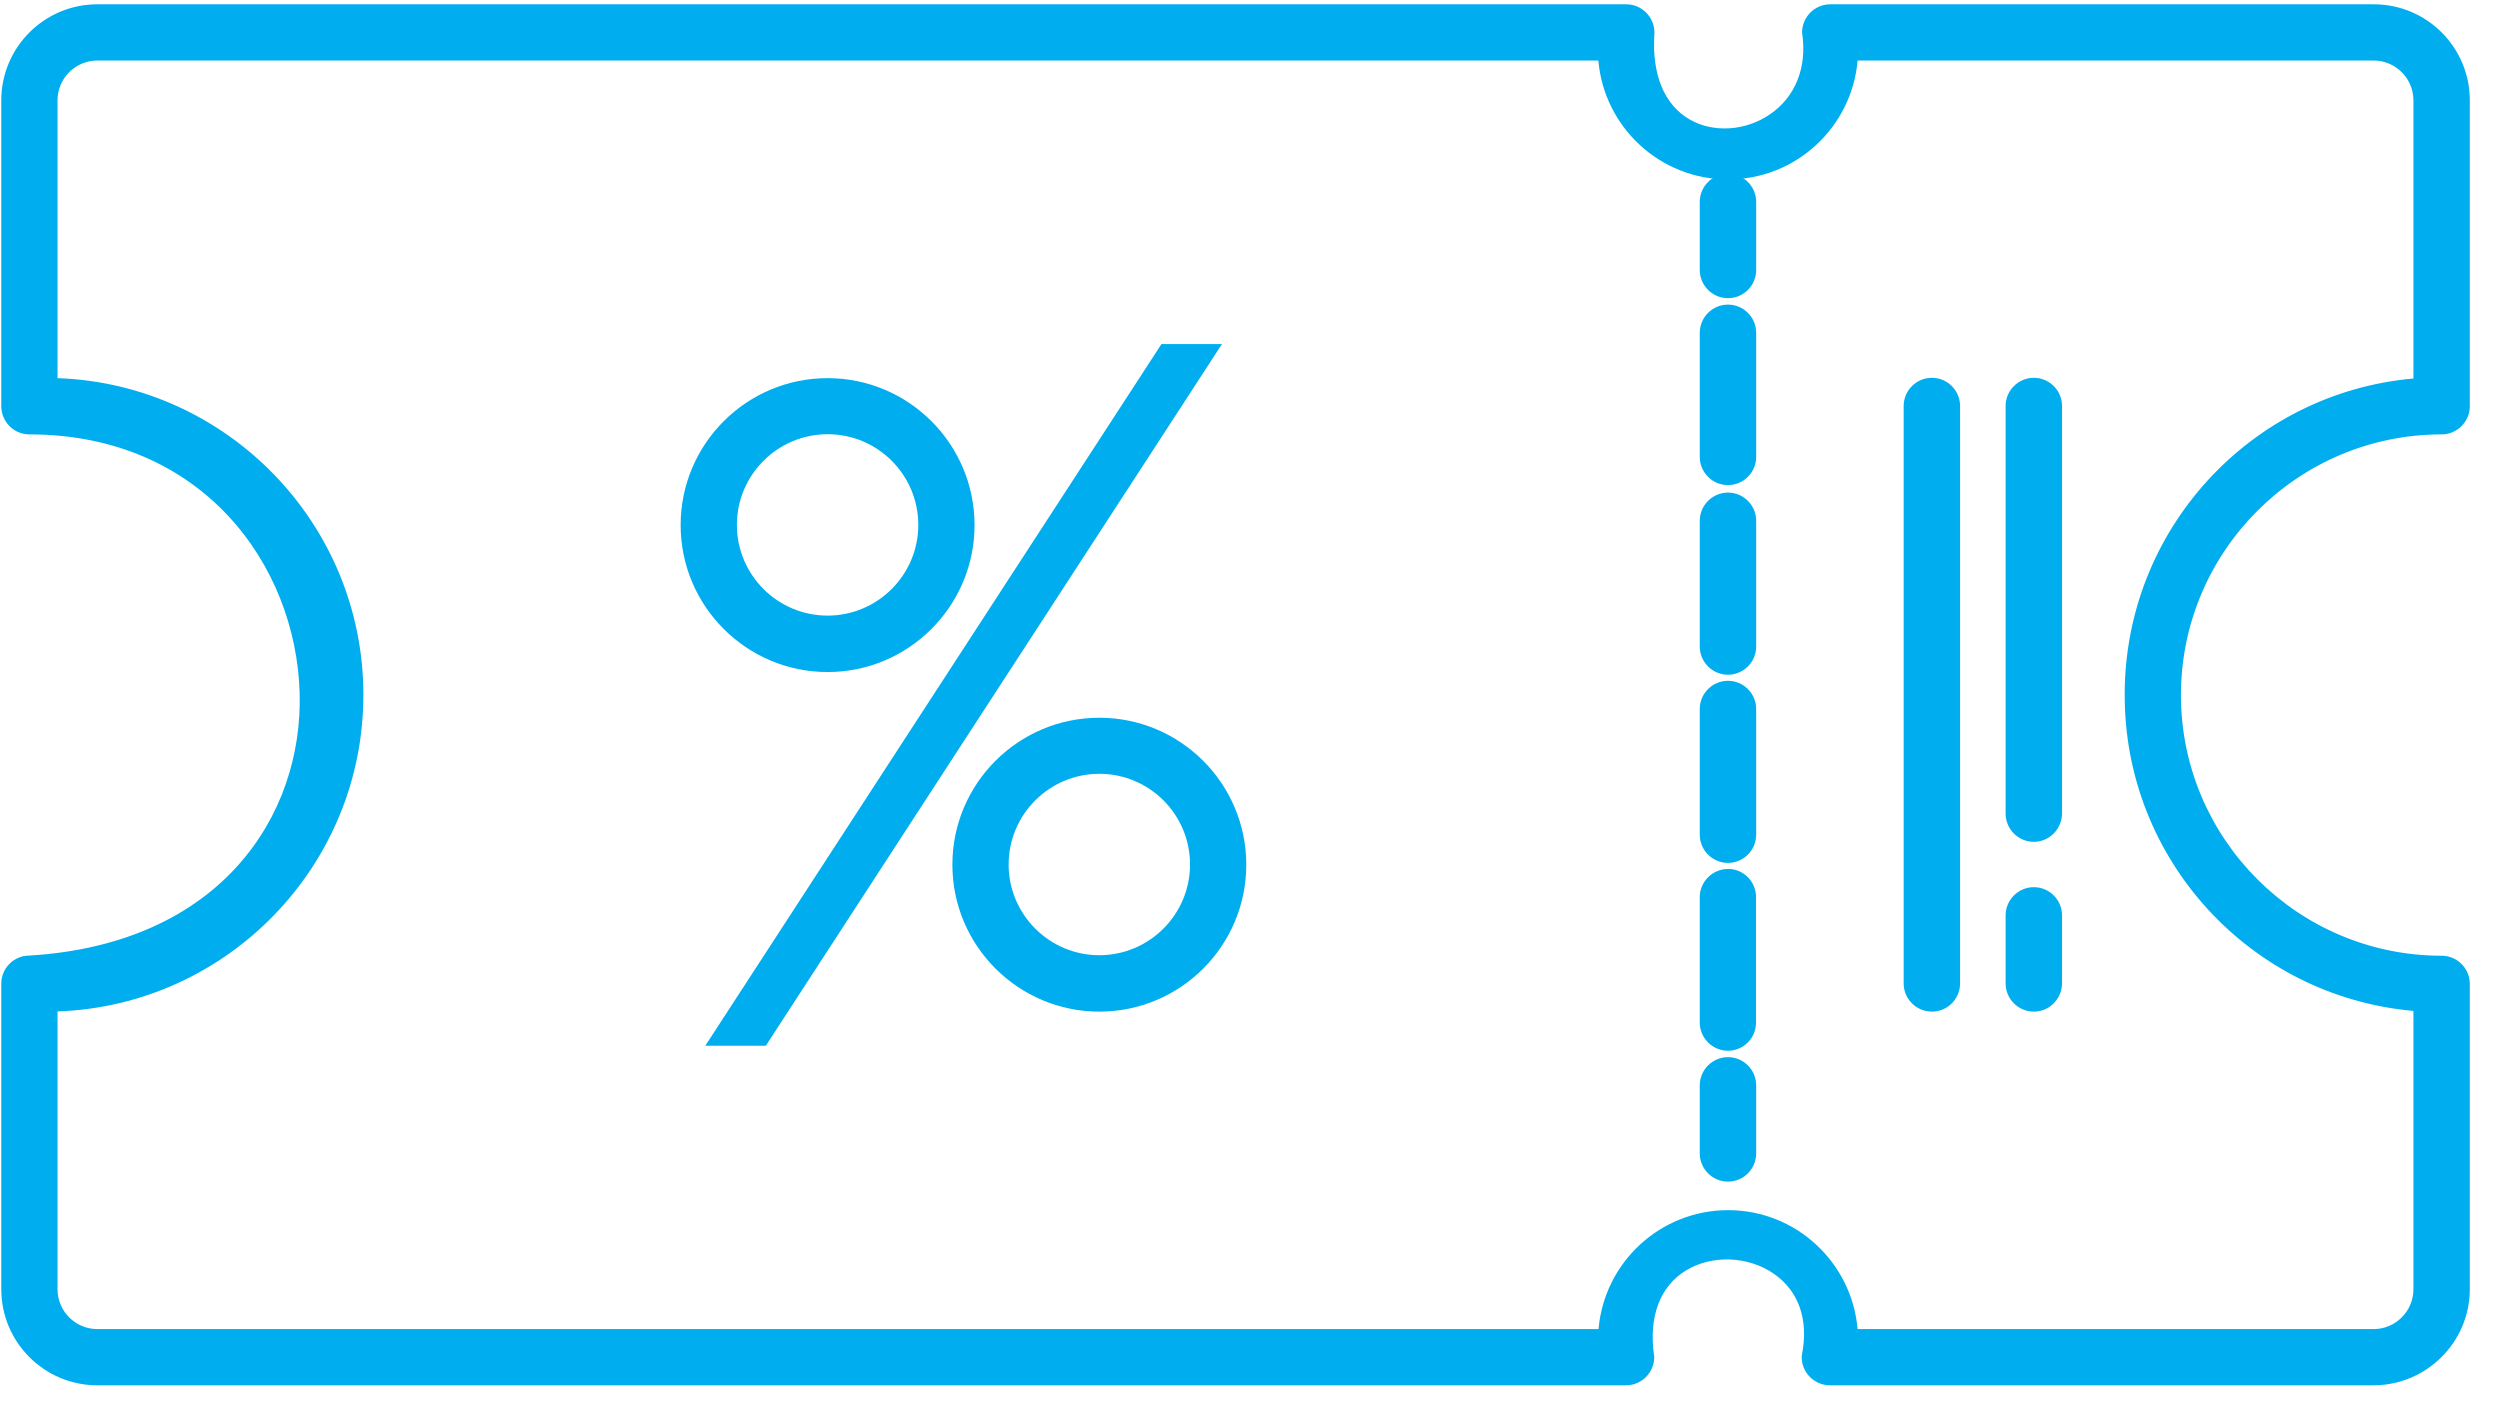 <svg width="82" height="46" viewBox="0 0 82 46" fill="none" xmlns="http://www.w3.org/2000/svg">
<path d="M80.079 13.873C80.39 13.873 80.635 13.622 80.635 13.317V3.291C80.635 1.751 79.388 0.504 77.848 0.504H60.022C59.711 0.504 59.465 0.756 59.465 1.06C60.074 5.277 53.545 6.202 53.896 1.06C53.896 0.75 53.644 0.504 53.34 0.504H3.193C1.653 0.504 0.406 1.751 0.406 3.291V13.317C0.406 13.627 0.657 13.873 0.962 13.873C12.364 13.885 14.15 30.921 0.962 31.7C0.651 31.7 0.406 31.951 0.406 32.256V42.288C0.406 43.828 1.653 45.075 3.193 45.075H53.34C53.65 45.075 53.896 44.824 53.896 44.519C53.205 39.529 60.367 39.992 59.465 44.519C59.465 44.829 59.717 45.075 60.022 45.075H77.848C79.388 45.075 80.635 43.828 80.635 42.288V32.262C80.635 31.951 80.384 31.706 80.079 31.706C75.154 31.706 71.166 27.712 71.166 22.792C71.166 17.873 75.154 13.873 80.079 13.873ZM70.047 22.787C70.042 28.116 74.2 32.52 79.517 32.818V42.288C79.517 43.213 78.767 43.957 77.848 43.957H60.578C60.578 41.802 58.833 40.056 56.678 40.056C54.523 40.056 52.778 41.802 52.778 43.957H3.193C2.268 43.957 1.524 43.207 1.524 42.288V32.818C7.064 32.818 11.556 28.327 11.556 22.787C11.556 17.247 7.058 12.761 1.518 12.761V3.291C1.518 2.366 2.268 1.622 3.187 1.622H52.772C52.772 3.777 54.517 5.522 56.672 5.522C58.827 5.522 60.572 3.777 60.572 1.622H77.842C78.767 1.622 79.511 2.372 79.511 3.291V12.761C74.2 13.054 70.042 17.463 70.047 22.787Z" fill="#00AEEF"/>
<path d="M77.848 45.438H60.022C59.512 45.438 59.096 45.023 59.096 44.513V44.478L59.102 44.443C59.331 43.295 59.003 42.352 58.189 41.784C57.34 41.193 56.151 41.152 55.296 41.673C54.447 42.194 54.072 43.184 54.253 44.466L54.259 44.49V44.513C54.259 45.023 53.843 45.438 53.334 45.438H3.193C1.454 45.438 0.042 44.027 0.042 42.288V32.262C0.042 31.758 0.452 31.348 0.95 31.343C7.246 30.968 9.945 26.739 9.828 22.722C9.705 18.512 6.619 14.248 0.962 14.248C0.452 14.248 0.042 13.832 0.042 13.323V3.291C0.042 1.552 1.454 0.141 3.193 0.141H53.34C53.849 0.141 54.265 0.556 54.265 1.066V1.089C54.171 2.436 54.587 3.444 55.431 3.924C56.198 4.363 57.252 4.299 58.048 3.754C58.886 3.186 59.272 2.22 59.114 1.113L59.108 1.089V1.066C59.108 0.556 59.524 0.141 60.033 0.141H77.86C79.599 0.141 81.01 1.552 81.01 3.291V13.323C81.01 13.832 80.595 14.248 80.085 14.248C75.371 14.248 71.535 18.084 71.535 22.798C71.535 27.512 75.371 31.348 80.085 31.348C80.595 31.348 81.01 31.764 81.01 32.274V42.305C80.999 44.027 79.587 45.438 77.848 45.438ZM59.828 44.542C59.84 44.636 59.922 44.706 60.016 44.706H77.842C79.177 44.706 80.261 43.623 80.261 42.288V32.262C80.261 32.157 80.173 32.069 80.067 32.069C74.949 32.069 70.785 27.905 70.785 22.787C70.785 17.668 74.949 13.505 80.067 13.505C80.173 13.505 80.261 13.417 80.261 13.311V3.291C80.261 1.956 79.177 0.873 77.842 0.873H60.022C59.922 0.873 59.84 0.949 59.828 1.048C60.016 2.43 59.518 3.643 58.446 4.369C57.41 5.072 56.075 5.154 55.056 4.568C54.423 4.205 53.381 3.268 53.527 1.066C53.521 0.966 53.439 0.884 53.334 0.884H3.193C1.858 0.884 0.775 1.968 0.775 3.303V13.335C0.775 13.44 0.862 13.528 0.968 13.528C3.773 13.528 6.191 14.524 7.972 16.397C9.553 18.061 10.496 20.362 10.566 22.71C10.695 27.085 7.784 31.682 0.991 32.08H0.968C0.862 32.08 0.775 32.168 0.775 32.274V42.305C0.775 43.641 1.858 44.724 3.193 44.724H53.34C53.439 44.724 53.521 44.648 53.533 44.548C53.328 43.002 53.832 41.737 54.921 41.064C56.016 40.39 57.533 40.449 58.61 41.199C59.653 41.913 60.098 43.137 59.828 44.542ZM77.848 44.326H60.209V43.963C60.209 42.013 58.622 40.425 56.672 40.425C54.722 40.425 53.135 42.013 53.135 43.963V44.326H3.181C2.057 44.326 1.143 43.412 1.143 42.288V32.449H1.518C6.847 32.449 11.181 28.116 11.181 22.787C11.181 17.457 6.847 13.124 1.518 13.124H1.155V3.285C1.155 2.161 2.069 1.247 3.193 1.247H53.147V1.611C53.147 3.561 54.734 5.148 56.684 5.148C58.634 5.148 60.221 3.561 60.221 1.611V1.247H77.86C78.984 1.247 79.898 2.161 79.898 3.285V13.1L79.552 13.118C74.428 13.405 70.416 17.651 70.428 22.781C70.422 27.917 74.428 32.157 79.552 32.444L79.898 32.461V42.276C79.886 43.412 78.972 44.326 77.848 44.326ZM60.929 43.594H77.854C78.574 43.594 79.16 43.008 79.16 42.288V33.158C73.813 32.684 69.679 28.198 69.69 22.787C69.684 17.381 73.813 12.89 79.16 12.415V3.291C79.16 2.571 78.574 1.985 77.854 1.985H60.929C60.742 4.17 58.909 5.886 56.678 5.886C54.447 5.886 52.614 4.17 52.426 1.985H3.193C2.473 1.985 1.887 2.571 1.887 3.291V12.403C7.451 12.597 11.919 17.182 11.919 22.792C11.919 28.403 7.451 32.982 1.887 33.175V42.288C1.887 43.008 2.473 43.594 3.193 43.594H52.432C52.62 41.409 54.453 39.693 56.684 39.693C58.915 39.693 60.742 41.415 60.929 43.594Z" fill="#00AEEF"/>
<path d="M56.678 6.073C56.367 6.073 56.121 6.325 56.121 6.629V8.861C56.121 9.171 56.373 9.417 56.678 9.417C56.982 9.417 57.234 9.165 57.234 8.861V6.629C57.234 6.325 56.988 6.073 56.678 6.073Z" fill="#00AEEF"/>
<path d="M56.678 9.78C56.168 9.78 55.752 9.364 55.752 8.855V6.623C55.752 6.114 56.168 5.698 56.678 5.698C57.187 5.698 57.603 6.114 57.603 6.623V8.855C57.603 9.37 57.187 9.78 56.678 9.78ZM56.678 6.442C56.572 6.442 56.484 6.53 56.484 6.635V8.866C56.484 8.972 56.572 9.06 56.678 9.06C56.783 9.06 56.871 8.972 56.871 8.866V6.635C56.871 6.524 56.783 6.442 56.678 6.442Z" fill="#00AEEF"/>
<path d="M56.678 16.526C56.367 16.526 56.121 16.778 56.121 17.083V21.205C56.121 21.516 56.373 21.762 56.678 21.762C56.982 21.762 57.234 21.51 57.234 21.205V17.083C57.234 16.778 56.988 16.526 56.678 16.526Z" fill="#00AEEF"/>
<path d="M56.678 22.131C56.168 22.131 55.752 21.715 55.752 21.205V17.083C55.752 16.573 56.168 16.157 56.678 16.157C57.187 16.157 57.603 16.573 57.603 17.083V21.205C57.603 21.715 57.187 22.131 56.678 22.131ZM56.678 16.889C56.572 16.889 56.484 16.977 56.484 17.083V21.205C56.484 21.311 56.572 21.399 56.678 21.399C56.783 21.399 56.871 21.311 56.871 21.205V17.083C56.871 16.977 56.783 16.889 56.678 16.889Z" fill="#00AEEF"/>
<path d="M56.678 22.699C56.367 22.699 56.121 22.951 56.121 23.255V27.378C56.121 27.688 56.373 27.934 56.678 27.934C56.982 27.934 57.234 27.682 57.234 27.378V23.255C57.234 22.951 56.988 22.699 56.678 22.699Z" fill="#00AEEF"/>
<path d="M56.678 28.303C56.168 28.303 55.752 27.887 55.752 27.378V23.255C55.752 22.746 56.168 22.33 56.678 22.33C57.187 22.33 57.603 22.746 57.603 23.255V27.378C57.603 27.887 57.187 28.303 56.678 28.303ZM56.678 23.068C56.572 23.068 56.484 23.155 56.484 23.261V27.384C56.484 27.489 56.572 27.577 56.678 27.577C56.783 27.577 56.871 27.489 56.871 27.384V23.261C56.871 23.15 56.783 23.068 56.678 23.068Z" fill="#00AEEF"/>
<path d="M56.678 28.871C56.367 28.871 56.121 29.123 56.121 29.427V33.539C56.121 33.849 56.373 34.095 56.678 34.095C56.982 34.095 57.234 33.843 57.234 33.539V29.468C57.257 29.164 57.029 28.895 56.724 28.871C56.707 28.871 56.695 28.871 56.678 28.871Z" fill="#00AEEF"/>
<path d="M56.678 34.464C56.168 34.464 55.752 34.048 55.752 33.538V29.427C55.752 28.918 56.168 28.508 56.672 28.502C56.695 28.502 56.725 28.502 56.748 28.502C57.252 28.543 57.626 28.977 57.597 29.48V33.533C57.603 34.048 57.187 34.464 56.678 34.464ZM56.678 29.24C56.572 29.24 56.484 29.328 56.484 29.433V33.544C56.484 33.65 56.572 33.738 56.678 33.738C56.783 33.738 56.871 33.65 56.871 33.544V29.463V29.451C56.877 29.346 56.801 29.252 56.695 29.246C56.689 29.24 56.684 29.24 56.678 29.24Z" fill="#00AEEF"/>
<path d="M56.678 10.366C56.367 10.366 56.121 10.617 56.121 10.922V14.992C56.121 15.302 56.373 15.548 56.678 15.548C56.982 15.548 57.234 15.296 57.234 14.992V10.922C57.234 10.612 56.988 10.366 56.678 10.366Z" fill="#00AEEF"/>
<path d="M56.678 15.911C56.168 15.911 55.752 15.496 55.752 14.986V10.916C55.752 10.407 56.168 9.991 56.678 9.991C57.187 9.991 57.603 10.407 57.603 10.916V14.986C57.603 15.496 57.187 15.911 56.678 15.911ZM56.678 10.729C56.572 10.729 56.484 10.816 56.484 10.922V14.992C56.484 15.097 56.572 15.185 56.678 15.185C56.783 15.185 56.871 15.097 56.871 14.992V10.922C56.871 10.816 56.783 10.729 56.678 10.729Z" fill="#00AEEF"/>
<path d="M56.678 35.05C56.367 35.05 56.121 35.301 56.121 35.606V37.837C56.121 38.147 56.373 38.393 56.678 38.393C56.982 38.393 57.234 38.142 57.234 37.837V35.606C57.234 35.295 56.988 35.05 56.678 35.05Z" fill="#00AEEF"/>
<path d="M56.678 38.757C56.168 38.757 55.752 38.341 55.752 37.831V35.6C55.752 35.09 56.168 34.675 56.678 34.675C57.187 34.675 57.603 35.09 57.603 35.6V37.831C57.603 38.341 57.187 38.757 56.678 38.757ZM56.678 35.413C56.572 35.413 56.484 35.5 56.484 35.606V37.837C56.484 37.942 56.572 38.03 56.678 38.03C56.783 38.03 56.871 37.942 56.871 37.837V35.606C56.871 35.5 56.783 35.413 56.678 35.413Z" fill="#00AEEF"/>
<path d="M63.366 12.761C63.055 12.761 62.809 13.013 62.809 13.317V32.262C62.809 32.572 63.061 32.818 63.366 32.818C63.676 32.818 63.922 32.566 63.922 32.262V13.317C63.922 13.013 63.67 12.761 63.366 12.761Z" fill="#00AEEF"/>
<path d="M63.366 33.181C62.856 33.181 62.44 32.766 62.44 32.256V13.317C62.44 12.808 62.856 12.392 63.366 12.392C63.875 12.392 64.291 12.808 64.291 13.317V32.262C64.285 32.771 63.875 33.181 63.366 33.181ZM63.366 13.124C63.26 13.124 63.172 13.212 63.172 13.317V32.262C63.172 32.367 63.26 32.455 63.366 32.455C63.471 32.455 63.559 32.367 63.559 32.262V13.317C63.553 13.212 63.471 13.124 63.366 13.124Z" fill="#00AEEF"/>
<path d="M66.709 12.761C66.399 12.761 66.153 13.013 66.153 13.317V26.687C66.153 26.997 66.405 27.243 66.709 27.243C67.02 27.243 67.266 26.991 67.266 26.687V13.317C67.266 13.013 67.014 12.761 66.709 12.761Z" fill="#00AEEF"/>
<path d="M66.71 27.612C66.2 27.612 65.784 27.196 65.784 26.687V13.317C65.784 12.808 66.2 12.392 66.71 12.392C67.219 12.392 67.635 12.808 67.635 13.317V26.687C67.629 27.196 67.213 27.612 66.71 27.612ZM66.71 13.124C66.604 13.124 66.516 13.212 66.516 13.317V26.687C66.516 26.792 66.604 26.88 66.71 26.88C66.815 26.88 66.903 26.792 66.903 26.687V13.317C66.897 13.212 66.815 13.124 66.71 13.124Z" fill="#00AEEF"/>
<path d="M66.709 29.474C66.399 29.474 66.153 29.726 66.153 30.031V32.262C66.153 32.572 66.405 32.818 66.709 32.818C67.02 32.818 67.266 32.566 67.266 32.262V30.031C67.266 29.726 67.014 29.474 66.709 29.474Z" fill="#00AEEF"/>
<path d="M66.71 33.181C66.2 33.181 65.784 32.766 65.784 32.256V30.025C65.784 29.515 66.2 29.099 66.71 29.099C67.219 29.099 67.635 29.515 67.635 30.025V32.256C67.629 32.771 67.213 33.181 66.71 33.181ZM66.71 29.837C66.604 29.837 66.516 29.925 66.516 30.031V32.262C66.516 32.367 66.604 32.455 66.71 32.455C66.815 32.455 66.903 32.367 66.903 32.262V30.031C66.897 29.925 66.815 29.837 66.71 29.837Z" fill="#00AEEF"/>
<path d="M38.289 11.648L23.801 33.931H24.92L39.402 11.648H38.289Z" fill="#00AEEF"/>
<path d="M25.119 34.3H23.134L38.096 11.285H40.081L25.119 34.3ZM24.475 33.568H24.721L38.734 12.011H38.489L24.475 33.568Z" fill="#00AEEF"/>
<path d="M27.145 21.674C29.605 21.674 31.602 19.677 31.602 17.217C31.602 14.758 29.605 12.761 27.145 12.761C24.685 12.761 22.689 14.758 22.689 17.217C22.689 19.677 24.685 21.674 27.145 21.674ZM27.145 13.873C28.99 13.873 30.489 15.373 30.489 17.217C30.489 19.062 28.99 20.561 27.145 20.561C25.3 20.561 23.801 19.062 23.801 17.217C23.801 15.373 25.3 13.873 27.145 13.873Z" fill="#00AEEF"/>
<path d="M27.145 22.043C24.486 22.043 22.325 19.882 22.325 17.223C22.325 14.564 24.486 12.403 27.145 12.403C29.804 12.403 31.965 14.564 31.965 17.223C31.965 19.882 29.804 22.043 27.145 22.043ZM27.145 13.124C24.89 13.124 23.052 14.957 23.052 17.217C23.052 19.478 24.885 21.311 27.145 21.311C29.4 21.311 31.239 19.478 31.239 17.217C31.239 14.957 29.406 13.124 27.145 13.124ZM27.145 20.924C25.101 20.924 23.438 19.261 23.438 17.217C23.438 15.174 25.101 13.51 27.145 13.51C29.189 13.51 30.852 15.174 30.852 17.217C30.852 19.261 29.189 20.924 27.145 20.924ZM27.145 14.242C25.505 14.242 24.17 15.578 24.17 17.217C24.17 18.857 25.505 20.192 27.145 20.192C28.785 20.192 30.12 18.857 30.12 17.217C30.12 15.578 28.791 14.242 27.145 14.242Z" fill="#00AEEF"/>
<path d="M36.058 23.905C33.599 23.905 31.602 25.902 31.602 28.362C31.602 30.821 33.599 32.818 36.058 32.818C38.518 32.818 40.515 30.821 40.515 28.362C40.515 25.902 38.524 23.905 36.058 23.905ZM36.058 31.706C34.213 31.706 32.714 30.206 32.714 28.362C32.714 26.517 34.213 25.018 36.058 25.018C37.903 25.018 39.402 26.517 39.402 28.362C39.402 30.206 37.909 31.706 36.058 31.706Z" fill="#00AEEF"/>
<path d="M36.058 33.181C33.4 33.181 31.238 31.02 31.238 28.362C31.238 25.703 33.4 23.542 36.058 23.542C38.717 23.542 40.878 25.703 40.878 28.362C40.878 31.02 38.723 33.181 36.058 33.181ZM36.058 24.268C33.803 24.268 31.965 26.101 31.965 28.362C31.965 30.616 33.798 32.455 36.058 32.455C38.319 32.455 40.152 30.622 40.152 28.362C40.152 26.107 38.319 24.268 36.058 24.268ZM36.058 32.069C34.014 32.069 32.351 30.405 32.351 28.362C32.351 26.318 34.014 24.655 36.058 24.655C38.102 24.655 39.765 26.318 39.765 28.362C39.771 30.405 38.108 32.069 36.058 32.069ZM36.058 25.381C34.418 25.381 33.083 26.716 33.083 28.356C33.083 29.995 34.418 31.331 36.058 31.331C37.698 31.331 39.033 29.995 39.033 28.356C39.033 26.716 37.704 25.381 36.058 25.381Z" fill="#00AEEF"/>
</svg>
